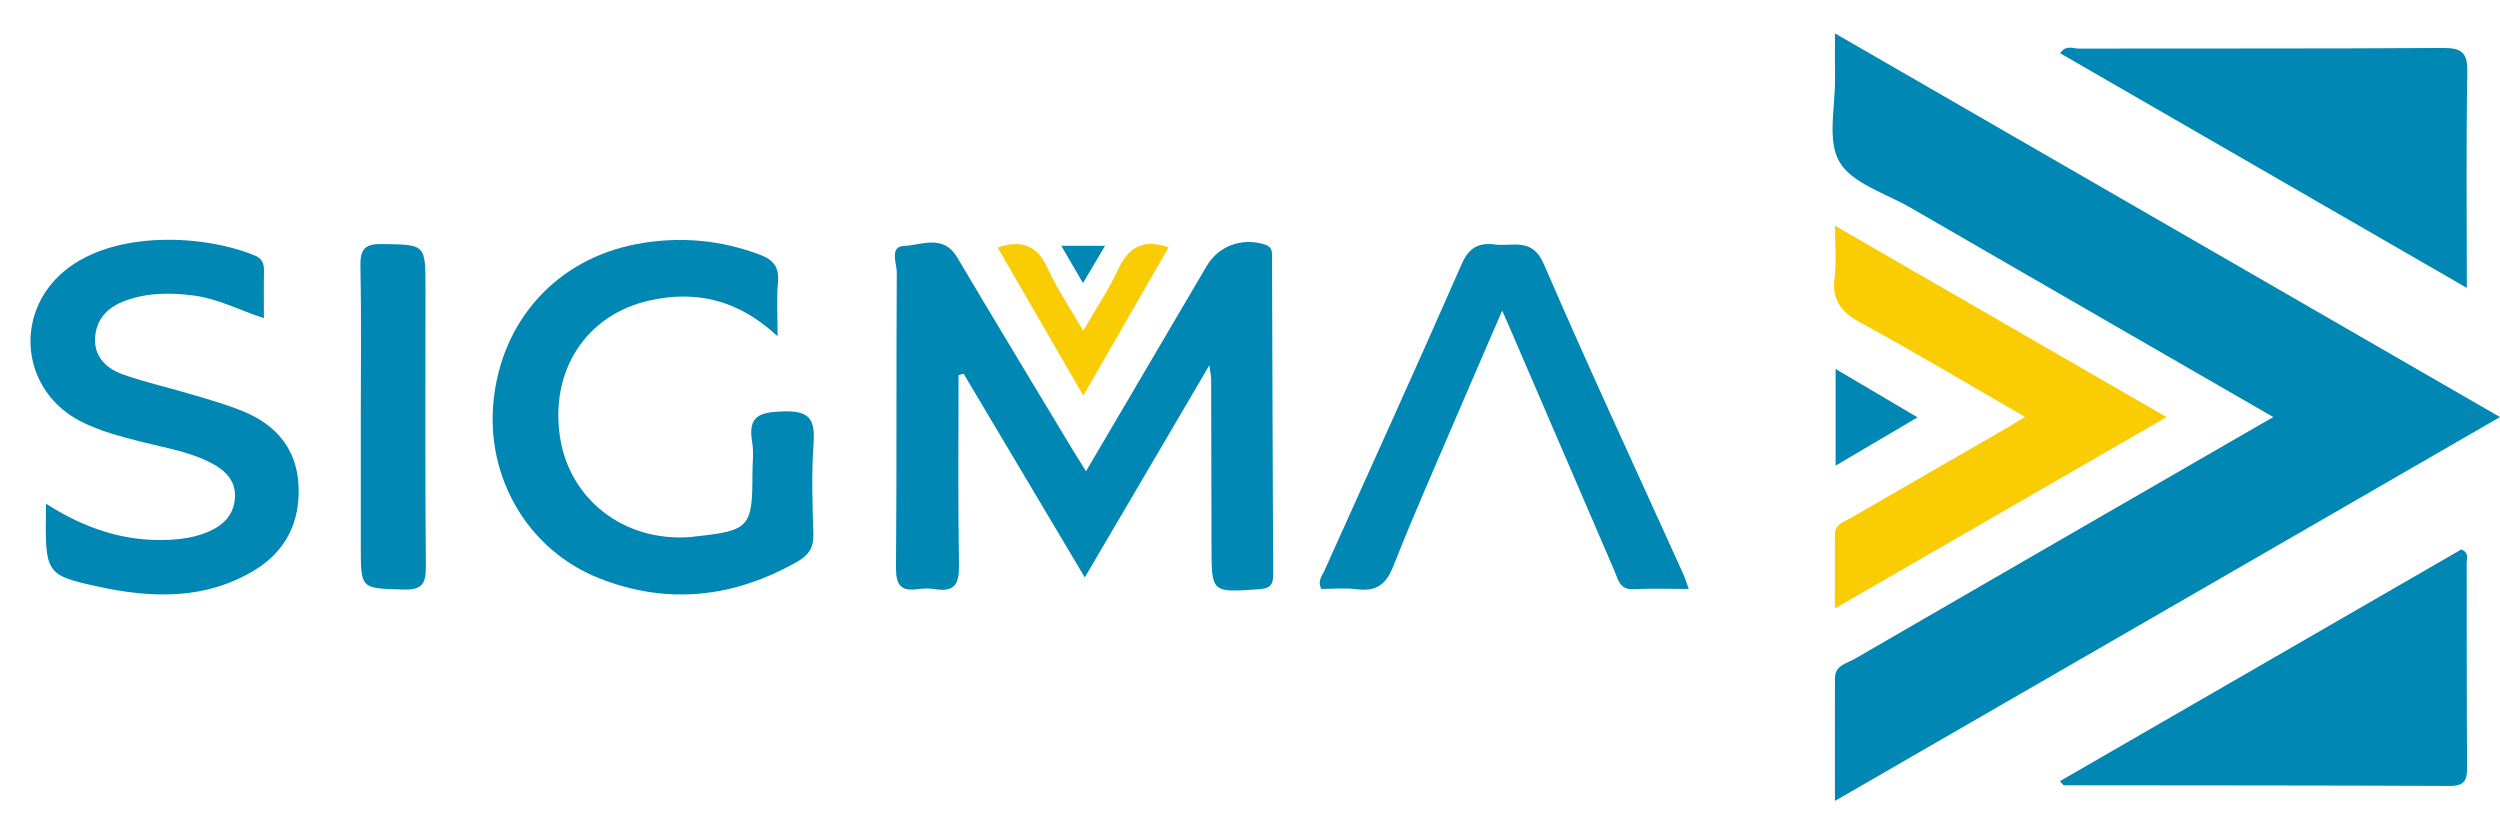 <?xml version="1.0" encoding="utf-8"?>
<!-- Generator: Adobe Illustrator 26.0.0, SVG Export Plug-In . SVG Version: 6.00 Build 0)  -->
<svg version="1.1" id="Layer_1" xmlns="http://www.w3.org/2000/svg" xmlns:xlink="http://www.w3.org/1999/xlink" x="0px" y="0px"
	 viewBox="0 0 959.05 317.11" style="enable-background:new 0 0 959.05 317.11;" xml:space="preserve">
<style type="text/css">
	.st0{fill:#0087B3;}
	.st1{fill:#F9CC03;}
</style>
<g>
	<g>
		<path class="st0" d="M367.72,143.89c0,24.21-0.25,48.42,0.16,72.63c0.12,7.1-1.31,10.81-9.16,9.49c-2.14-0.36-4.43-0.32-6.59-0.01
			c-6.58,0.95-8.46-1.61-8.41-8.26c0.32-37.75,0.07-75.5,0.3-113.24c0.02-3.5-2.95-9.93,2.84-10.17c6.72-0.28,15-4.6,20.32,4.37
			c14.56,24.59,29.38,49.03,44.11,73.51c1.57,2.6,3.21,5.16,5.33,8.57c15.77-26.83,31.03-52.79,46.3-78.75
			c4.58-7.79,13.62-10.96,22.27-8.24c3.01,0.95,2.79,3.02,2.79,5.14c0.15,40.58,0.22,81.15,0.43,121.73
			c0.02,4.17-1.72,5.12-5.62,5.39c-18.04,1.26-18.01,1.39-18.03-16.46c-0.03-21.39-0.08-42.78-0.14-64.17c0-0.9-0.22-1.8-0.68-5.3
			c-16.47,28.04-31.87,54.26-47.79,81.38c-15.85-26.63-31.16-52.37-46.48-78.12C369.03,143.55,368.37,143.72,367.72,143.89z"/>
		<path class="st0" d="M298.3,128.99c-15.21-14.14-31.35-17.63-48.93-13.77c-24.57,5.39-38.49,27.04-34.52,52.6
			c3.69,23.81,24.5,39.91,49.44,38.23c0.94-0.06,1.88-0.2,2.82-0.3c20.34-2.2,21.54-3.53,21.54-23.92c0-4.09,0.57-8.28-0.11-12.25
			c-1.74-10.09,2.91-11.48,11.91-11.77c9.94-0.32,12.3,2.86,11.65,12.14c-0.82,11.58-0.46,23.28-0.07,34.91
			c0.17,5.15-1.81,8.11-6.06,10.53c-24.42,13.93-49.96,16.8-76.16,6.42c-27.37-10.85-43.47-38.73-40.48-68.03
			c3.18-31.16,24.53-54.47,54.96-60.16c16.17-3.03,31.88-1.69,47.3,4.12c5.13,1.93,7.39,4.8,6.86,10.52
			C297.86,114.39,298.3,120.62,298.3,128.99z"/>
		<path class="st0" d="M17.66,193.23c15.04,9.65,30.27,14.63,47.09,13.86c5.39-0.25,10.63-1.07,15.57-3.28
			c5.55-2.47,9.39-6.45,9.8-12.74c0.43-6.51-3.5-10.49-8.8-13.3c-8.44-4.48-17.84-5.95-26.95-8.26c-7.93-2.01-15.83-4.05-23.17-7.75
			c-23.04-11.61-26.32-41.47-6.37-57.91c19.03-15.68,53.62-13.87,73.07-5.77c2.77,1.15,3.43,3.24,3.37,6.02
			c-0.13,5.65-0.04,11.3-0.04,17.94c-9.34-3.03-17.64-7.49-26.97-8.68c-8.87-1.14-17.58-1.13-26.05,1.93
			c-6.71,2.42-11.4,7.01-11.74,14.44c-0.34,7.35,4.56,11.75,10.74,13.93c8.86,3.12,18.09,5.17,27.11,7.88
			c6.6,1.98,13.3,3.84,19.62,6.53c12.23,5.2,19.85,14.33,20.57,27.99c0.74,14-4.76,25.31-16.8,32.63
			c-19,11.54-39.64,10.83-60.32,6.29C17.16,220.5,17.24,220.14,17.66,193.23z"/>
		<path class="st0" d="M647.86,225.94c-7.64,0-14.47-0.26-21.26,0.08c-5.34,0.27-5.85-3.77-7.28-7.07
			c-13.69-31.7-27.33-63.42-40.99-95.14c-0.44-1.03-0.91-2.05-2.06-4.64c-5.92,13.69-11.25,25.94-16.51,38.22
			c-8.52,19.92-17.33,39.72-25.28,59.86c-2.81,7.11-6.61,9.73-13.97,8.79c-4.59-0.59-9.32-0.11-13.64-0.11
			c-1.51-3.13,0.26-4.92,1.12-6.83c17.61-39.24,35.48-78.37,52.73-117.76c2.87-6.55,6.64-8.33,12.9-7.55
			c6.81,0.85,14.16-2.82,18.6,7.46c17.18,39.76,35.47,79.05,53.32,118.52C646.29,221.43,646.84,223.19,647.86,225.94z"/>
		<path class="st0" d="M138.41,159.74c0-19.17,0.25-38.34-0.14-57.49c-0.13-6.38,1.36-8.73,8.23-8.63
			c16.71,0.26,16.72-0.1,16.72,16.92c0,35.5-0.16,71.01,0.14,106.51c0.06,6.68-1.18,9.34-8.66,9.11
			c-16.28-0.5-16.29-0.04-16.29-16.46C138.41,193.05,138.41,176.4,138.41,159.74z"/>
		<path class="st1" d="M415.53,126.89c5-8.66,9.76-15.7,13.28-23.31c3.88-8.37,9.24-12.17,19.5-8.73
			c-10.67,18.56-21.32,37.09-32.73,56.94c-11.26-19.48-21.94-37.95-32.87-56.84c9.45-3.11,15.2-0.74,19.16,7.92
			C405.48,110.74,410.41,118.02,415.53,126.89z"/>
		<path class="st0" d="M415.46,108.58c-3.09-5.3-5.47-9.38-8.33-14.29c6.06,0,10.77,0,16.79,0
			C420.96,99.28,418.56,103.33,415.46,108.58z"/>
	</g>
</g>
<g>
	<path class="st0" d="M872.07,159.99c-47.35-27.32-93.32-53.8-139.24-80.37c-9.5-5.49-22.38-9.24-27.2-17.56
		c-4.81-8.31-1.49-21.34-1.68-32.3c-0.08-4.99-0.01-9.99-0.01-16.95c85.32,49.23,169.47,97.78,255.1,147.18
		c-85.18,49.17-169.33,97.74-255.13,147.26c0-16.62-0.03-31.86,0.02-47.11c0.01-4.93,4.54-5.63,7.59-7.4
		c51.13-29.63,102.32-59.15,153.49-88.69C866.9,162.97,868.78,161.89,872.07,159.99z"/>
	<path class="st0" d="M946.32,110.44c-52.9-30.52-104.39-60.23-156-90.01c2.16-3.33,4.93-1.78,7.13-1.79
		c46.55-0.1,93.1,0.08,139.64-0.24c7.38-0.05,9.56,1.8,9.42,9.39C946.02,54.7,946.32,81.64,946.32,110.44z"/>
	<path class="st0" d="M790.22,299.67c51.7-29.84,103.02-59.47,153.99-88.89c3.12,1.34,2.06,3.52,2.06,5.17
		c0.07,26.1-0.06,52.2,0.15,78.29c0.04,5.02-0.92,7.29-6.63,7.26c-49.36-0.23-98.72-0.18-148.08-0.25
		C791.52,301.25,791.33,300.87,790.22,299.67z"/>
	<path class="st1" d="M703.93,86.59c43.07,24.86,84.55,48.8,127.2,73.42c-42.71,24.64-84.19,48.58-127.24,73.42
		c0-10.38,0-19.34,0-28.31c0-4.06,3.48-4.9,6.08-6.4c19.31-11.19,38.66-22.3,57.98-33.45c2.61-1.51,5.17-3.09,8.91-5.33
		c-21.74-12.53-42.14-24.75-63.02-36.1c-7.59-4.12-11.21-8.81-10.05-17.58C704.55,100.43,703.93,94.42,703.93,86.59z"/>
	<path class="st0" d="M704.18,178.62c0-12.94,0-24.11,0-37.08c10.5,6.21,20.2,11.94,31.41,18.57
		C724.89,166.42,715.21,172.12,704.18,178.62z"/>
</g>
</svg>
